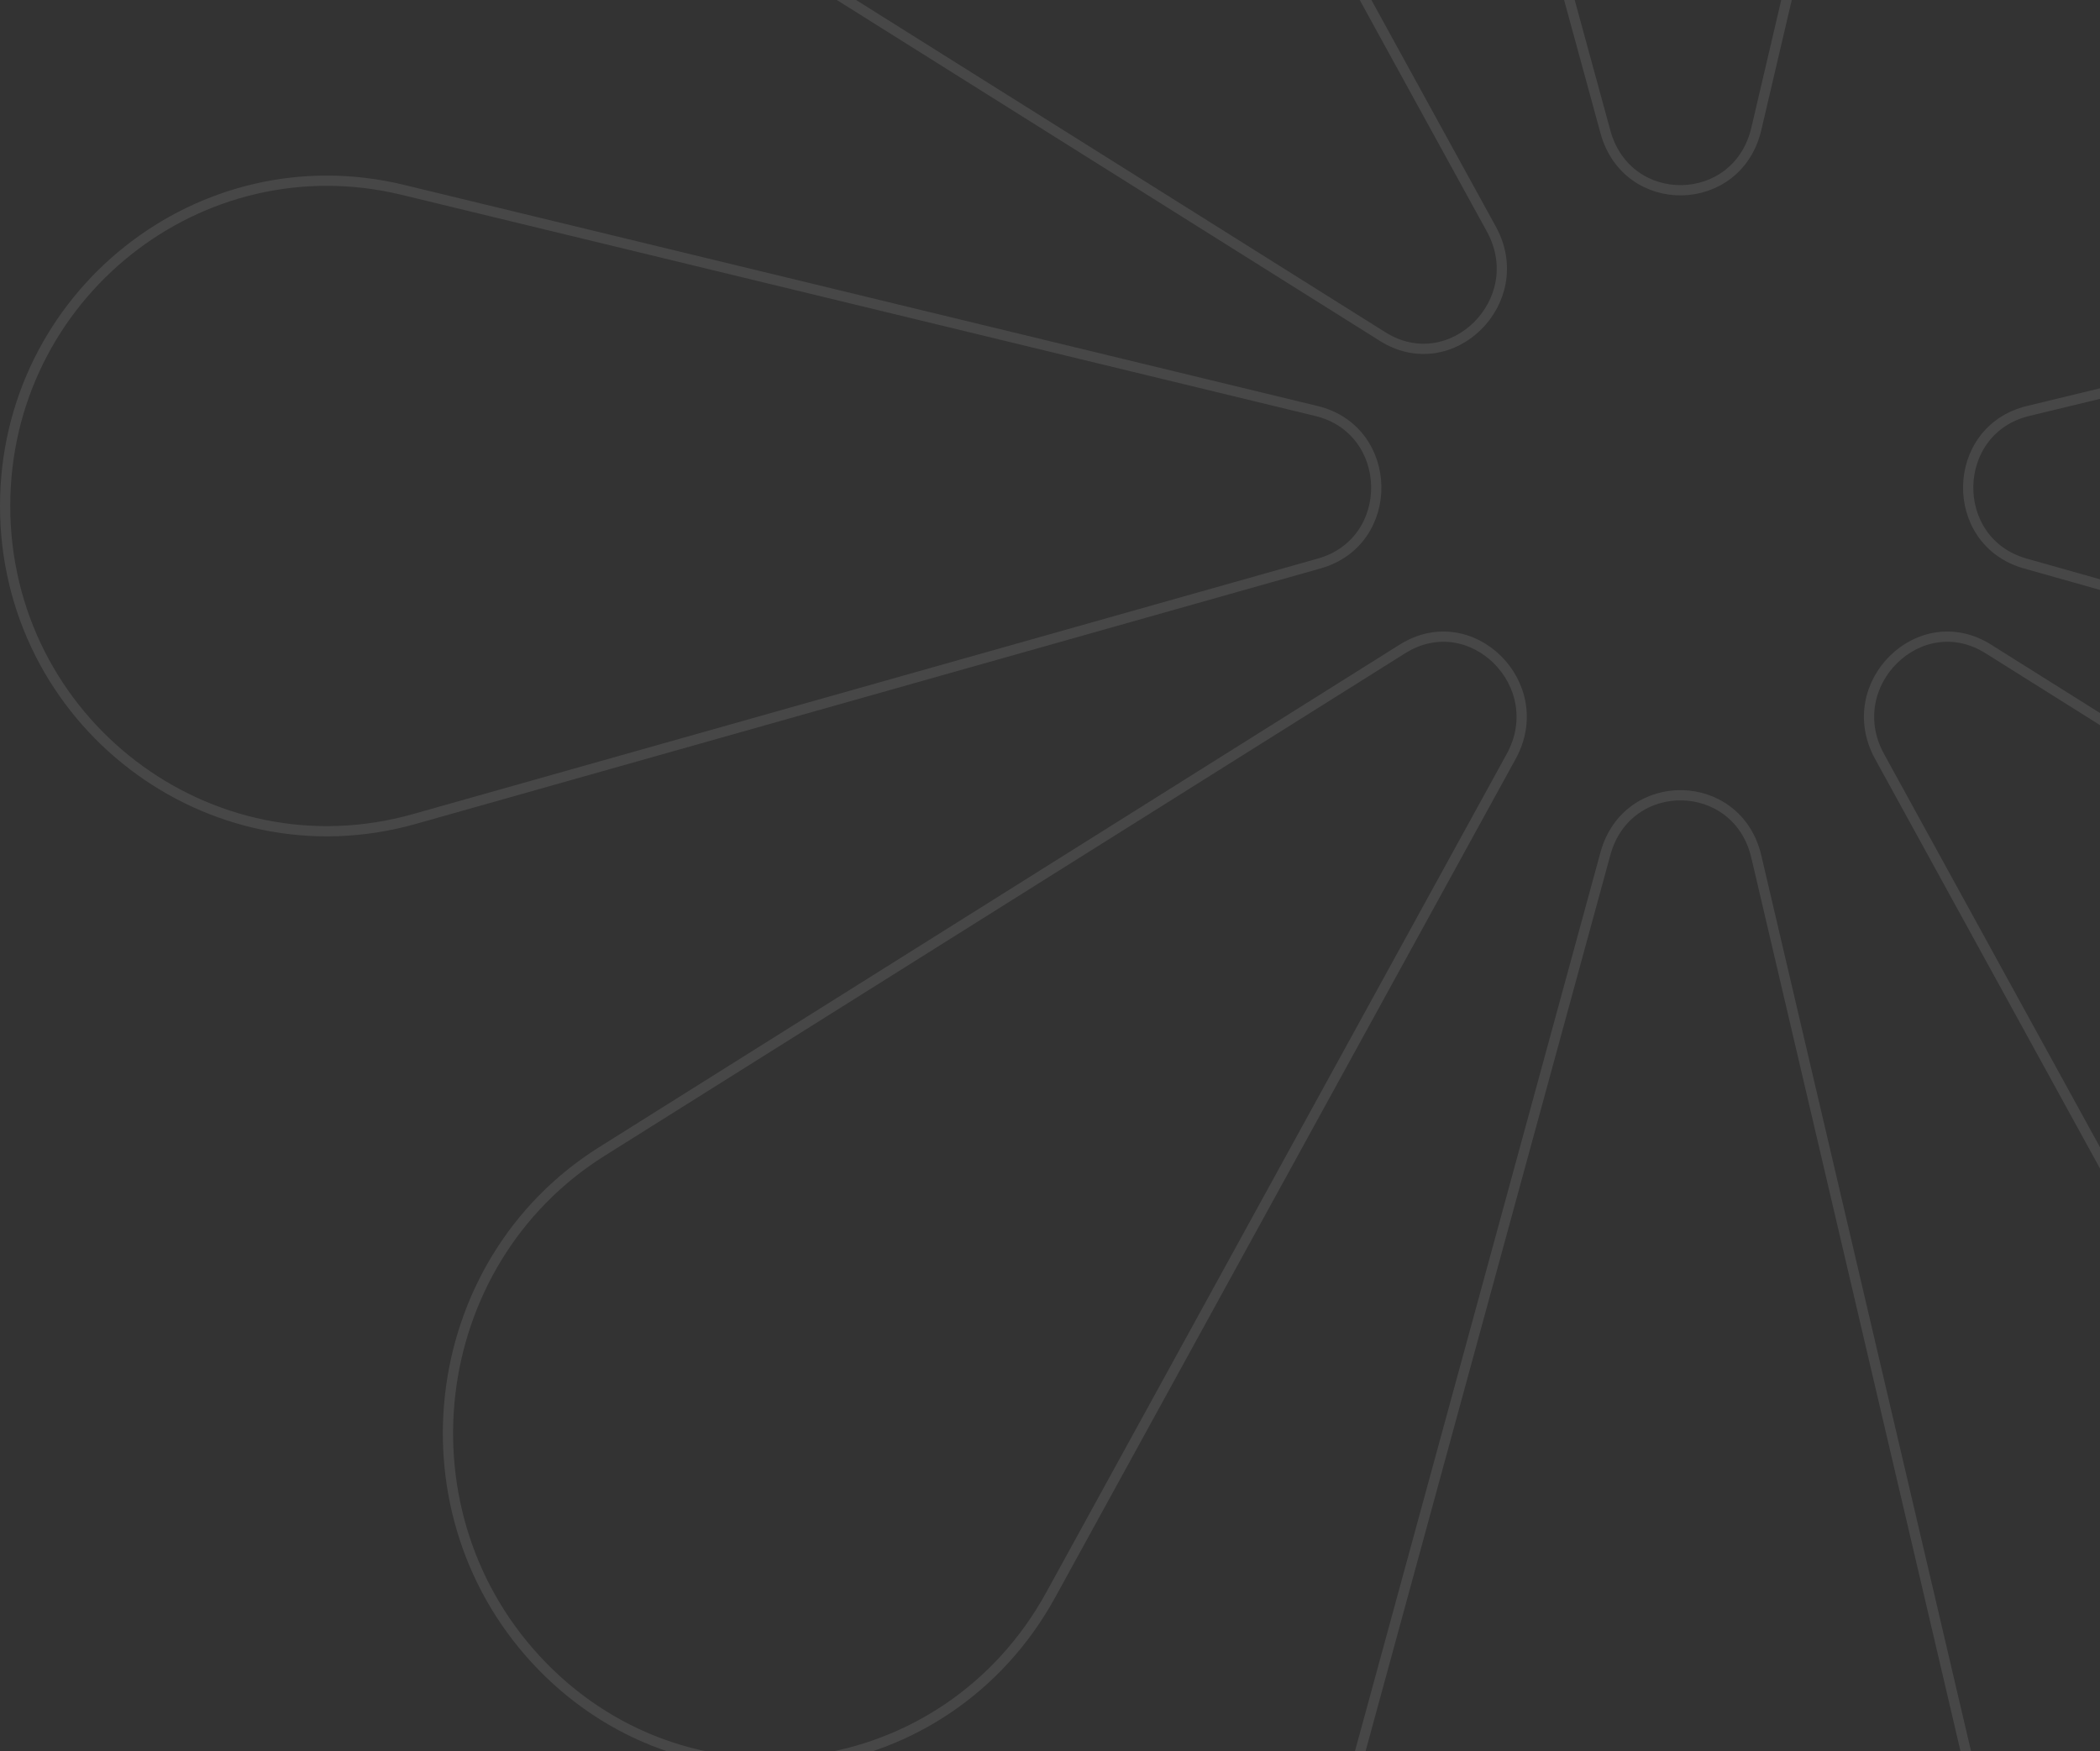 <svg width="205" height="171" viewBox="0 0 205 171" fill="none" xmlns="http://www.w3.org/2000/svg">
<rect x="0" y="0" width="205" height="171" fill="#333333" stroke="none"/>
<g clip-path="url(#clip0_87_426)">
<g opacity="0.1">
<path d="M156.719 83.355C158.837 75.599 169.616 75.802 171.45 83.639L171.928 83.527L171.45 83.639L192.829 174.972C197.577 195.256 182.581 214.726 162.276 214.726C141.484 214.726 126.402 194.372 132.019 173.803L156.719 83.355Z" stroke="white"/>
<path d="M197.701 55.02C190.129 52.882 190.333 41.979 197.977 40.129L287.176 18.534C306.957 13.745 325.983 28.868 325.983 49.401C325.983 70.427 306.094 85.636 286.036 79.97L197.701 55.02Z" stroke="white"/>
<path d="M51.01 -66.478L51.01 -66.478C65.729 -81.556 90.43 -78.086 100.641 -59.491L145.582 22.36C147.513 25.878 146.535 29.55 144.225 31.83C141.917 34.107 138.314 34.964 134.969 32.863L56.813 -16.211C39.474 -27.098 36.624 -51.74 51.01 -66.478Z" stroke="white"/>
<path d="M132.019 -77.577L131.536 -77.446L132.019 -77.577C126.402 -98.146 141.484 -118.5 162.276 -118.5C182.581 -118.5 197.577 -99.029 192.829 -78.746L171.45 12.587C169.616 20.424 158.837 20.627 156.719 12.871L132.019 -77.577Z" stroke="white"/>
<path d="M128.507 40.129C136.15 41.979 136.354 52.882 128.783 55.02L40.448 79.97C20.39 85.636 0.5 70.427 0.5 49.402C0.5 28.868 19.527 13.745 39.307 18.534L128.507 40.129Z" stroke="white"/>
<path d="M136.905 63.363C140.25 61.263 143.853 62.119 146.161 64.396C148.471 66.676 149.449 70.348 147.517 73.866L102.576 155.717C92.366 174.313 67.664 177.782 52.946 162.705C38.559 147.966 41.41 123.325 58.749 112.437L136.905 63.363Z" stroke="white"/>
<path d="M194.095 63.363L194.36 62.941L194.095 63.363L272.251 112.437C289.59 123.325 292.44 147.966 278.054 162.705C263.336 177.782 238.634 174.313 228.424 155.717L183.483 73.866L183.05 74.104L183.483 73.866C181.551 70.348 182.529 66.676 184.839 64.396C187.147 62.119 190.75 61.263 194.095 63.363Z" stroke="white"/>
</g>
</g>
<defs>
<clipPath id="clip0_87_426">
<rect width="205" height="171" fill="white"/>
</clipPath>
</defs>
</svg>
